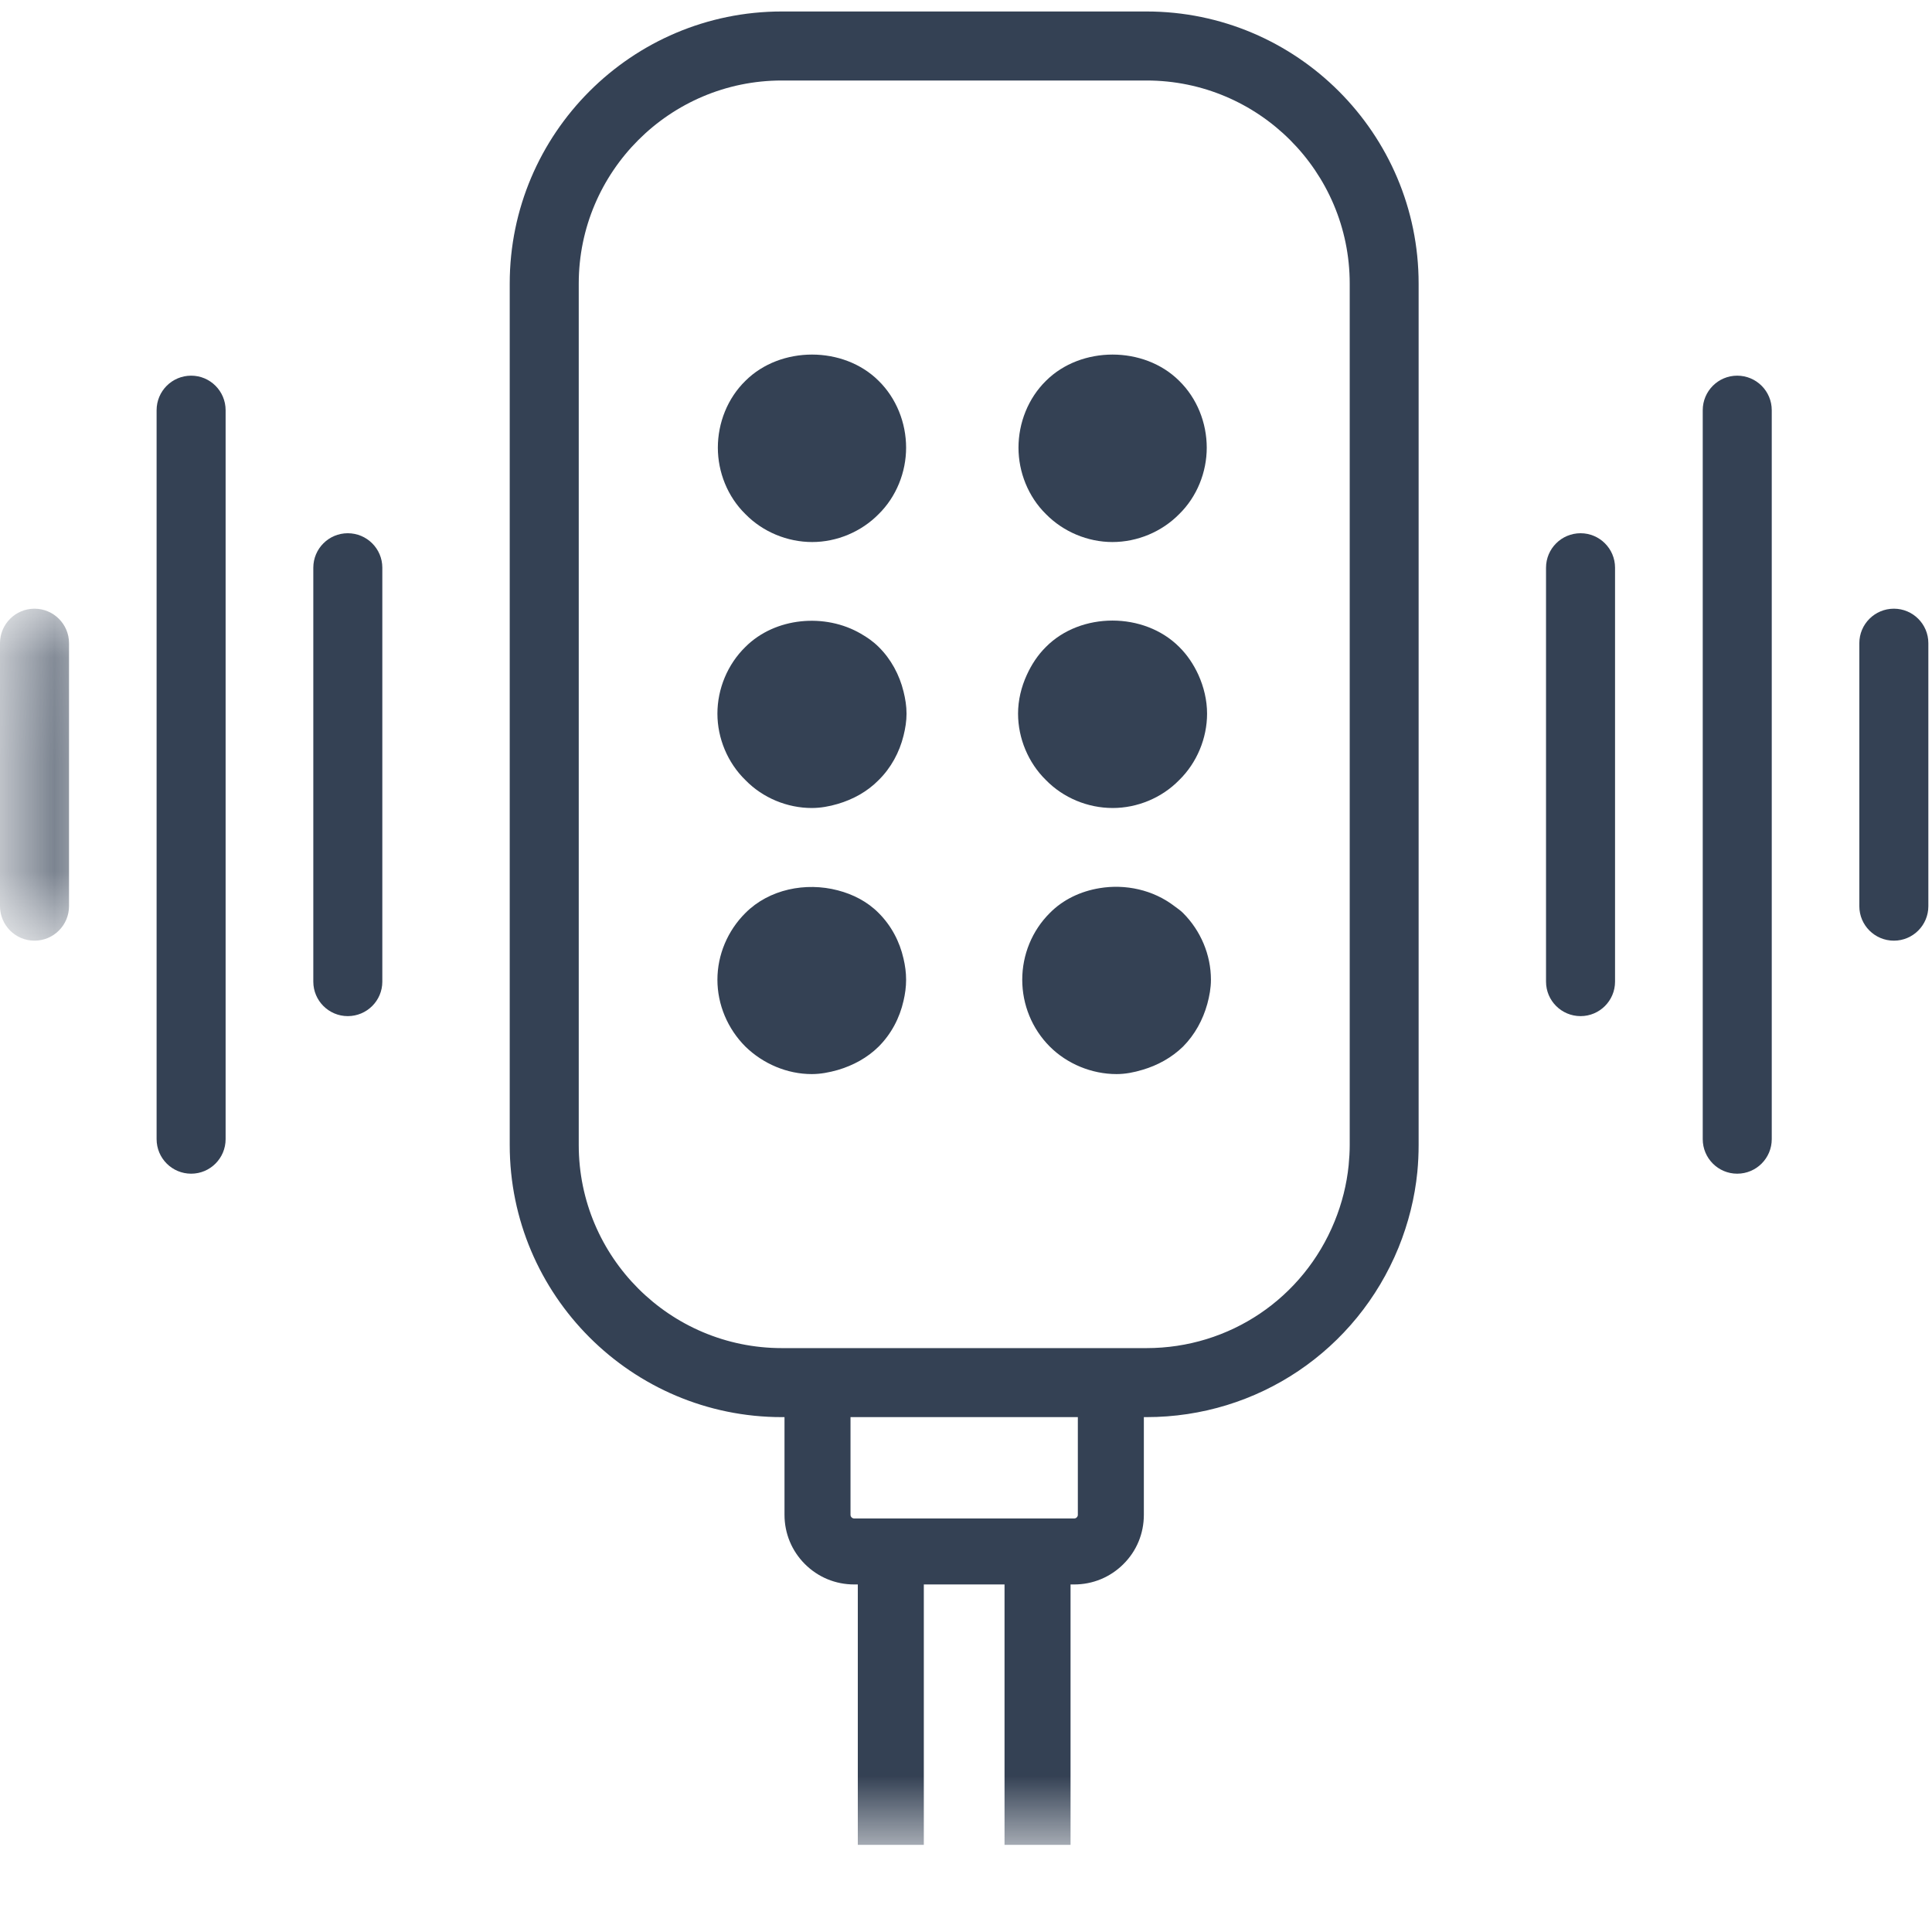 <?xml version="1.0" encoding="UTF-8"?>
<svg width="18px" height="18px" viewBox="0 0 18 18" version="1.1" xmlns="http://www.w3.org/2000/svg" xmlns:xlink="http://www.w3.org/1999/xlink">
    <!-- Generator: Sketch 53.2 (72643) - https://sketchapp.com -->
    <title>ico_myvoice</title>
    <desc>Created with Sketch.</desc>
    <defs>
        <polygon id="path-1" points="0 0.055 0.643 0.055 0.643 3.148 0 3.148"></polygon>
        <polygon id="path-3" points="0 17.143 17.966 17.143 17.966 0.062 0 0.062"></polygon>
    </defs>
    <g id="Page-1" stroke="none" stroke-width="1" fill="none" fill-rule="evenodd">
        <g id="new_console_menu_icons_puble" transform="translate(-19, -404)">
            <g id="ico_myvoice" transform="translate(19, 404)">
                <path d="M14.729,9.146 L14.729,5.29 L14.729,9.146 Z" id="Fill-1" fill="#344154"></path>
                <g id="Group-38" transform="translate(0, 0.045)">
                    <path d="M14.726,9.422 C14.548,9.422 14.404,9.278 14.404,9.101 L14.404,5.244 C14.404,5.067 14.548,4.923 14.726,4.923 C14.903,4.923 15.047,5.067 15.047,5.244 L15.047,9.101 C15.047,9.278 14.903,9.422 14.726,9.422" id="Fill-2" fill="#344154"></path>
                    <path d="M16.188,3.777 L16.188,10.568" id="Fill-4" fill="#344154"></path>
                    <path d="M16.185,10.89 C16.008,10.89 15.864,10.746 15.864,10.568 L15.864,3.777 C15.864,3.599 16.008,3.455 16.185,3.455 C16.363,3.455 16.507,3.599 16.507,3.777 L16.507,10.568 C16.507,10.746 16.363,10.89 16.185,10.89" id="Fill-6" fill="#344154"></path>
                    <path d="M17.648,5.948 L17.648,8.398" id="Fill-8" fill="#344154"></path>
                    <path d="M17.645,8.719 C17.467,8.719 17.323,8.575 17.323,8.398 L17.323,5.947 C17.323,5.77 17.467,5.626 17.645,5.626 C17.822,5.626 17.966,5.77 17.966,5.947 L17.966,8.398 C17.966,8.575 17.822,8.719 17.645,8.719" id="Fill-10" fill="#344154"></path>
                    <path d="M3.243,5.244 L3.243,9.101" id="Fill-12" fill="#344154"></path>
                    <path d="M3.24,9.422 C3.418,9.422 3.562,9.278 3.562,9.101 L3.562,5.244 C3.562,5.067 3.418,4.923 3.24,4.923 C3.063,4.923 2.919,5.067 2.919,5.244 L2.919,9.101 C2.919,9.278 3.063,9.422 3.24,9.422" id="Fill-14" fill="#344154"></path>
                    <path d="M1.784,3.777 L1.784,10.568" id="Fill-16" fill="#344154"></path>
                    <path d="M1.781,10.89 C1.958,10.89 2.102,10.746 2.102,10.568 L2.102,3.777 C2.102,3.599 1.958,3.455 1.781,3.455 C1.603,3.455 1.459,3.599 1.459,3.777 L1.459,10.568 C1.459,10.746 1.603,10.89 1.781,10.89" id="Fill-18" fill="#344154"></path>
                    <path d="M0.324,5.948 L0.324,8.398" id="Fill-20" fill="#344154"></path>
                    <g id="Group-24" transform="translate(0, 5.571)">
                        <mask id="mask-2" fill="white">
                            <use xlink:href="#path-1"></use>
                        </mask>
                        <g id="Clip-23"></g>
                        <path d="M0.321,3.148 C0.499,3.148 0.643,3.004 0.643,2.826 L0.643,0.376 C0.643,0.199 0.499,0.055 0.321,0.055 C0.144,0.055 -2.14285714e-05,0.199 -2.14285714e-05,0.376 L-2.14285714e-05,2.826 C-2.14285714e-05,3.004 0.144,3.148 0.321,3.148" id="Fill-22" fill="#344154" mask="url(#mask-2)"></path>
                    </g>
                    <path d="M7.284,0.705 C6.241,0.705 5.392,1.554 5.392,2.597 L5.392,10.623 C5.392,11.667 6.241,12.515 7.284,12.515 L10.682,12.515 C11.454,12.515 12.142,12.052 12.434,11.335 C12.503,11.166 12.547,10.99 12.565,10.812 C12.571,10.748 12.575,10.685 12.575,10.623 L12.575,2.597 C12.575,1.554 11.726,0.705 10.682,0.705 L7.284,0.705 Z M10.682,13.158 L7.284,13.158 C5.886,13.158 4.749,12.021 4.749,10.623 L4.749,2.597 C4.749,1.199 5.886,0.062 7.284,0.062 L10.682,0.062 C12.08,0.062 13.217,1.199 13.217,2.597 L13.217,10.623 C13.217,10.706 13.213,10.791 13.205,10.875 C13.181,11.115 13.122,11.351 13.03,11.578 C12.638,12.538 11.716,13.158 10.682,13.158 L10.682,13.158 Z" id="Fill-25" fill="#344154"></path>
                    <path d="M10.008,14.717 L7.958,14.717 C7.785,14.717 7.622,14.65 7.499,14.527 C7.377,14.405 7.309,14.242 7.309,14.068 L7.309,13.043 L7.924,13.043 L7.924,14.068 C7.924,14.077 7.927,14.085 7.934,14.092 C7.941,14.099 7.949,14.102 7.958,14.102 L10.008,14.102 C10.017,14.102 10.026,14.099 10.032,14.092 C10.039,14.085 10.042,14.077 10.042,14.068 L10.042,13.043 L10.657,13.043 L10.657,14.068 C10.657,14.242 10.59,14.405 10.467,14.527 C10.344,14.65 10.181,14.717 10.008,14.717" id="Fill-27" fill="#344154"></path>
                    <mask id="mask-4" fill="white">
                        <use xlink:href="#path-3"></use>
                    </mask>
                    <g id="Clip-30"></g>
                    <polygon id="Fill-29" fill="#344154" mask="url(#mask-4)" points="9.359 17.143 9.974 17.143 9.974 14.41 9.359 14.41"></polygon>
                    <polygon id="Fill-31" fill="#344154" mask="url(#mask-4)" points="7.992 17.143 8.607 17.143 8.607 14.41 7.992 14.41"></polygon>
                    <path d="M8.186,9.706 C8.304,9.588 8.382,9.439 8.418,9.279 C8.433,9.215 8.442,9.15 8.442,9.083 C8.442,9.016 8.433,8.951 8.418,8.887 C8.382,8.727 8.304,8.579 8.186,8.461 C8.081,8.355 7.948,8.287 7.805,8.25 C7.507,8.172 7.166,8.239 6.945,8.461 C6.779,8.626 6.684,8.851 6.684,9.083 C6.684,9.315 6.779,9.54 6.945,9.706 C7.11,9.867 7.335,9.962 7.563,9.962 C7.646,9.962 7.727,9.946 7.805,9.924 C7.948,9.882 8.081,9.81 8.186,9.706" id="Fill-32" fill="#344154" mask="url(#mask-4)"></path>
                    <path d="M7.567,5.005 C7.796,5.005 8.024,4.91 8.186,4.745 C8.351,4.583 8.442,4.354 8.442,4.126 C8.442,3.894 8.351,3.665 8.186,3.503 C7.859,3.177 7.272,3.177 6.945,3.503 C6.779,3.665 6.688,3.894 6.688,4.126 C6.688,4.354 6.779,4.583 6.945,4.745 C7.106,4.91 7.335,5.005 7.567,5.005" id="Fill-33" fill="#344154" mask="url(#mask-4)"></path>
                    <path d="M7.563,7.483 C7.646,7.483 7.727,7.468 7.805,7.445 C7.948,7.403 8.081,7.33 8.186,7.223 C8.301,7.11 8.38,6.964 8.418,6.809 C8.435,6.741 8.446,6.673 8.446,6.604 C8.446,6.534 8.435,6.466 8.418,6.398 C8.38,6.242 8.301,6.095 8.186,5.982 C8.137,5.933 8.08,5.893 8.02,5.859 C7.688,5.665 7.222,5.705 6.945,5.982 C6.779,6.144 6.684,6.372 6.684,6.604 C6.684,6.833 6.779,7.062 6.945,7.223 C7.106,7.389 7.335,7.483 7.563,7.483" id="Fill-34" fill="#344154" mask="url(#mask-4)"></path>
                    <path d="M10.94,8.396 C10.744,8.246 10.486,8.189 10.243,8.23 C10.069,8.259 9.905,8.335 9.781,8.461 C9.615,8.626 9.524,8.851 9.524,9.083 C9.524,9.315 9.615,9.54 9.781,9.706 C9.942,9.867 10.171,9.962 10.403,9.962 C10.485,9.962 10.566,9.946 10.645,9.922 C10.785,9.881 10.916,9.809 11.022,9.706 C11.132,9.595 11.207,9.457 11.248,9.309 C11.268,9.236 11.282,9.16 11.282,9.083 C11.282,8.851 11.187,8.626 11.022,8.461 C10.997,8.436 10.968,8.417 10.94,8.396" id="Fill-35" fill="#344154" mask="url(#mask-4)"></path>
                    <path d="M10.364,5.005 C10.596,5.005 10.824,4.91 10.986,4.745 C11.152,4.583 11.243,4.354 11.243,4.126 C11.243,3.894 11.152,3.665 10.986,3.503 C10.659,3.177 10.072,3.177 9.745,3.503 C9.58,3.665 9.489,3.894 9.489,4.126 C9.489,4.354 9.58,4.583 9.745,4.745 C9.907,4.91 10.135,5.005 10.364,5.005" id="Fill-36" fill="#344154" mask="url(#mask-4)"></path>
                    <path d="M10.367,7.483 C10.596,7.483 10.824,7.389 10.986,7.223 C11.151,7.062 11.246,6.833 11.246,6.604 C11.246,6.479 11.216,6.355 11.165,6.242 C11.121,6.146 11.062,6.057 10.986,5.982 C10.659,5.655 10.069,5.655 9.745,5.982 C9.669,6.057 9.611,6.146 9.567,6.242 C9.515,6.355 9.485,6.479 9.485,6.604 C9.485,6.833 9.58,7.062 9.745,7.223 C9.907,7.389 10.135,7.483 10.367,7.483" id="Fill-37" fill="#344154" mask="url(#mask-4)"></path>
                </g>
            </g>
        </g>
    </g>
</svg>